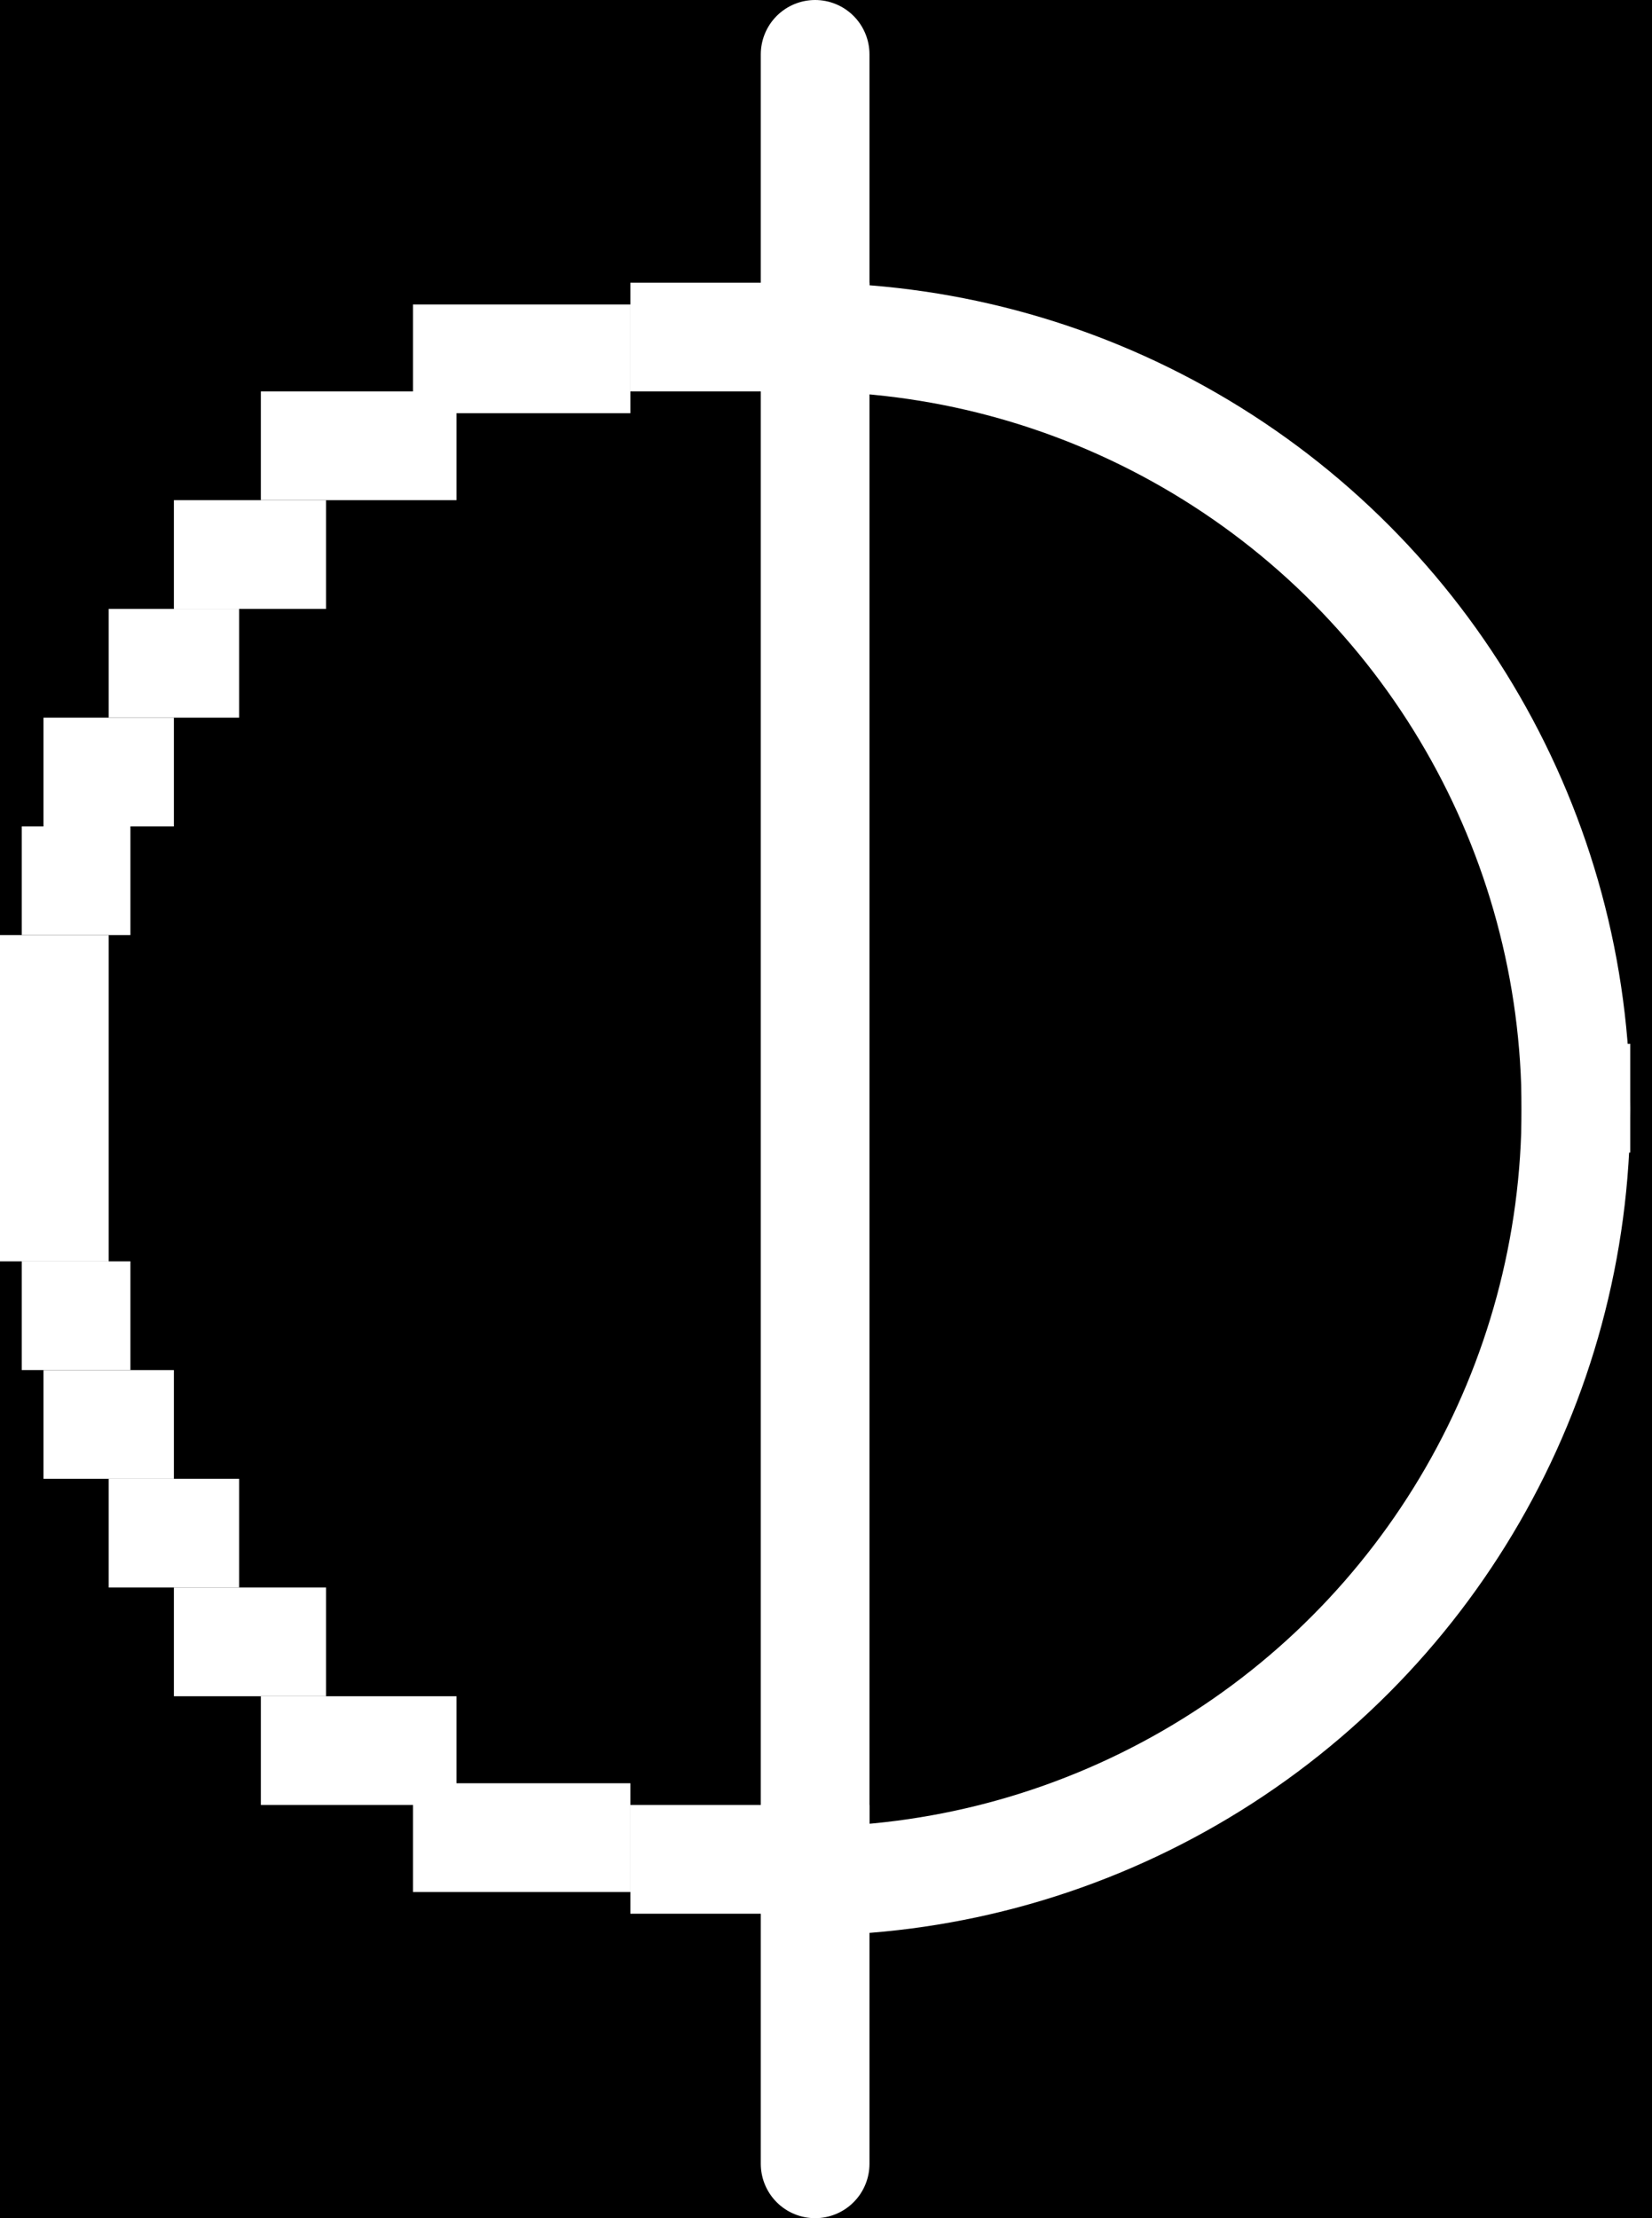 <svg xmlns="http://www.w3.org/2000/svg" width="76" height="102">
    <rect width="100%" height="100%" fill="#808080" stroke="none"/>
    <defs>
      <clipPath id="b">
        <path data-name="Rectangle 106" transform="translate(79 22)" fill="#000" stroke="#707070" d="M0 0h45v91H0z"/>
      </clipPath>
      <clipPath id="a">
        <path d="M0 0h76v102H0z"/>
      </clipPath>
    </defs>
    <g clip-path="url(#a)">
      <path fill="#000" d="M0 0h76v102H0z"/>
      <path fill="none" stroke="#fff" stroke-linecap="round" stroke-width="5" d="M37.5 2.5v97"/>
      <g transform="translate(-42 -19)" clip-path="url(#b)">
        <g transform="translate(41 32)" fill="none" stroke="#fff" stroke-width="5">
          <circle cx="38" cy="38" r="38" stroke="none"/>
          <circle cx="38" cy="38" r="35.5"/>
        </g>
      </g>
  <path d="M70 48h5v5h-5z" fill="#fff" />
      <path d="M29 13h11v5H29z" fill="#fff" />
      <path d="M29 83h11v5H29z" fill="#fff" />
      <path d="M19 14h10v5H19z" fill="#fff" />
      <path d="M19 82h10v5H19z" fill="#fff" />
      <path d="M12 18h9v5h-9z" fill="#fff" />
      <path d="M12 78h9v5h-9z" fill="#fff" />
      <path d="M8 23h7v5H8z" fill="#fff" />
      <path d="M8 73h7v5H8z" fill="#fff" />
      <path d="M5 28h6v5H5z" fill="#fff" />
      <path d="M5 68h6v5H5z" fill="#fff" />
      <path d="M2 33h6v5H2z" fill="#fff" />
      <path d="M2 63h6v5H2z" fill="#fff" />
      <path d="M1 38h5v5H1z" fill="#fff" />
      <path d="M1 58h5v5H1z" fill="#fff" />
      <path d="M0 43h5v15H0z" fill="#fff" />
  </g>
  </svg>
